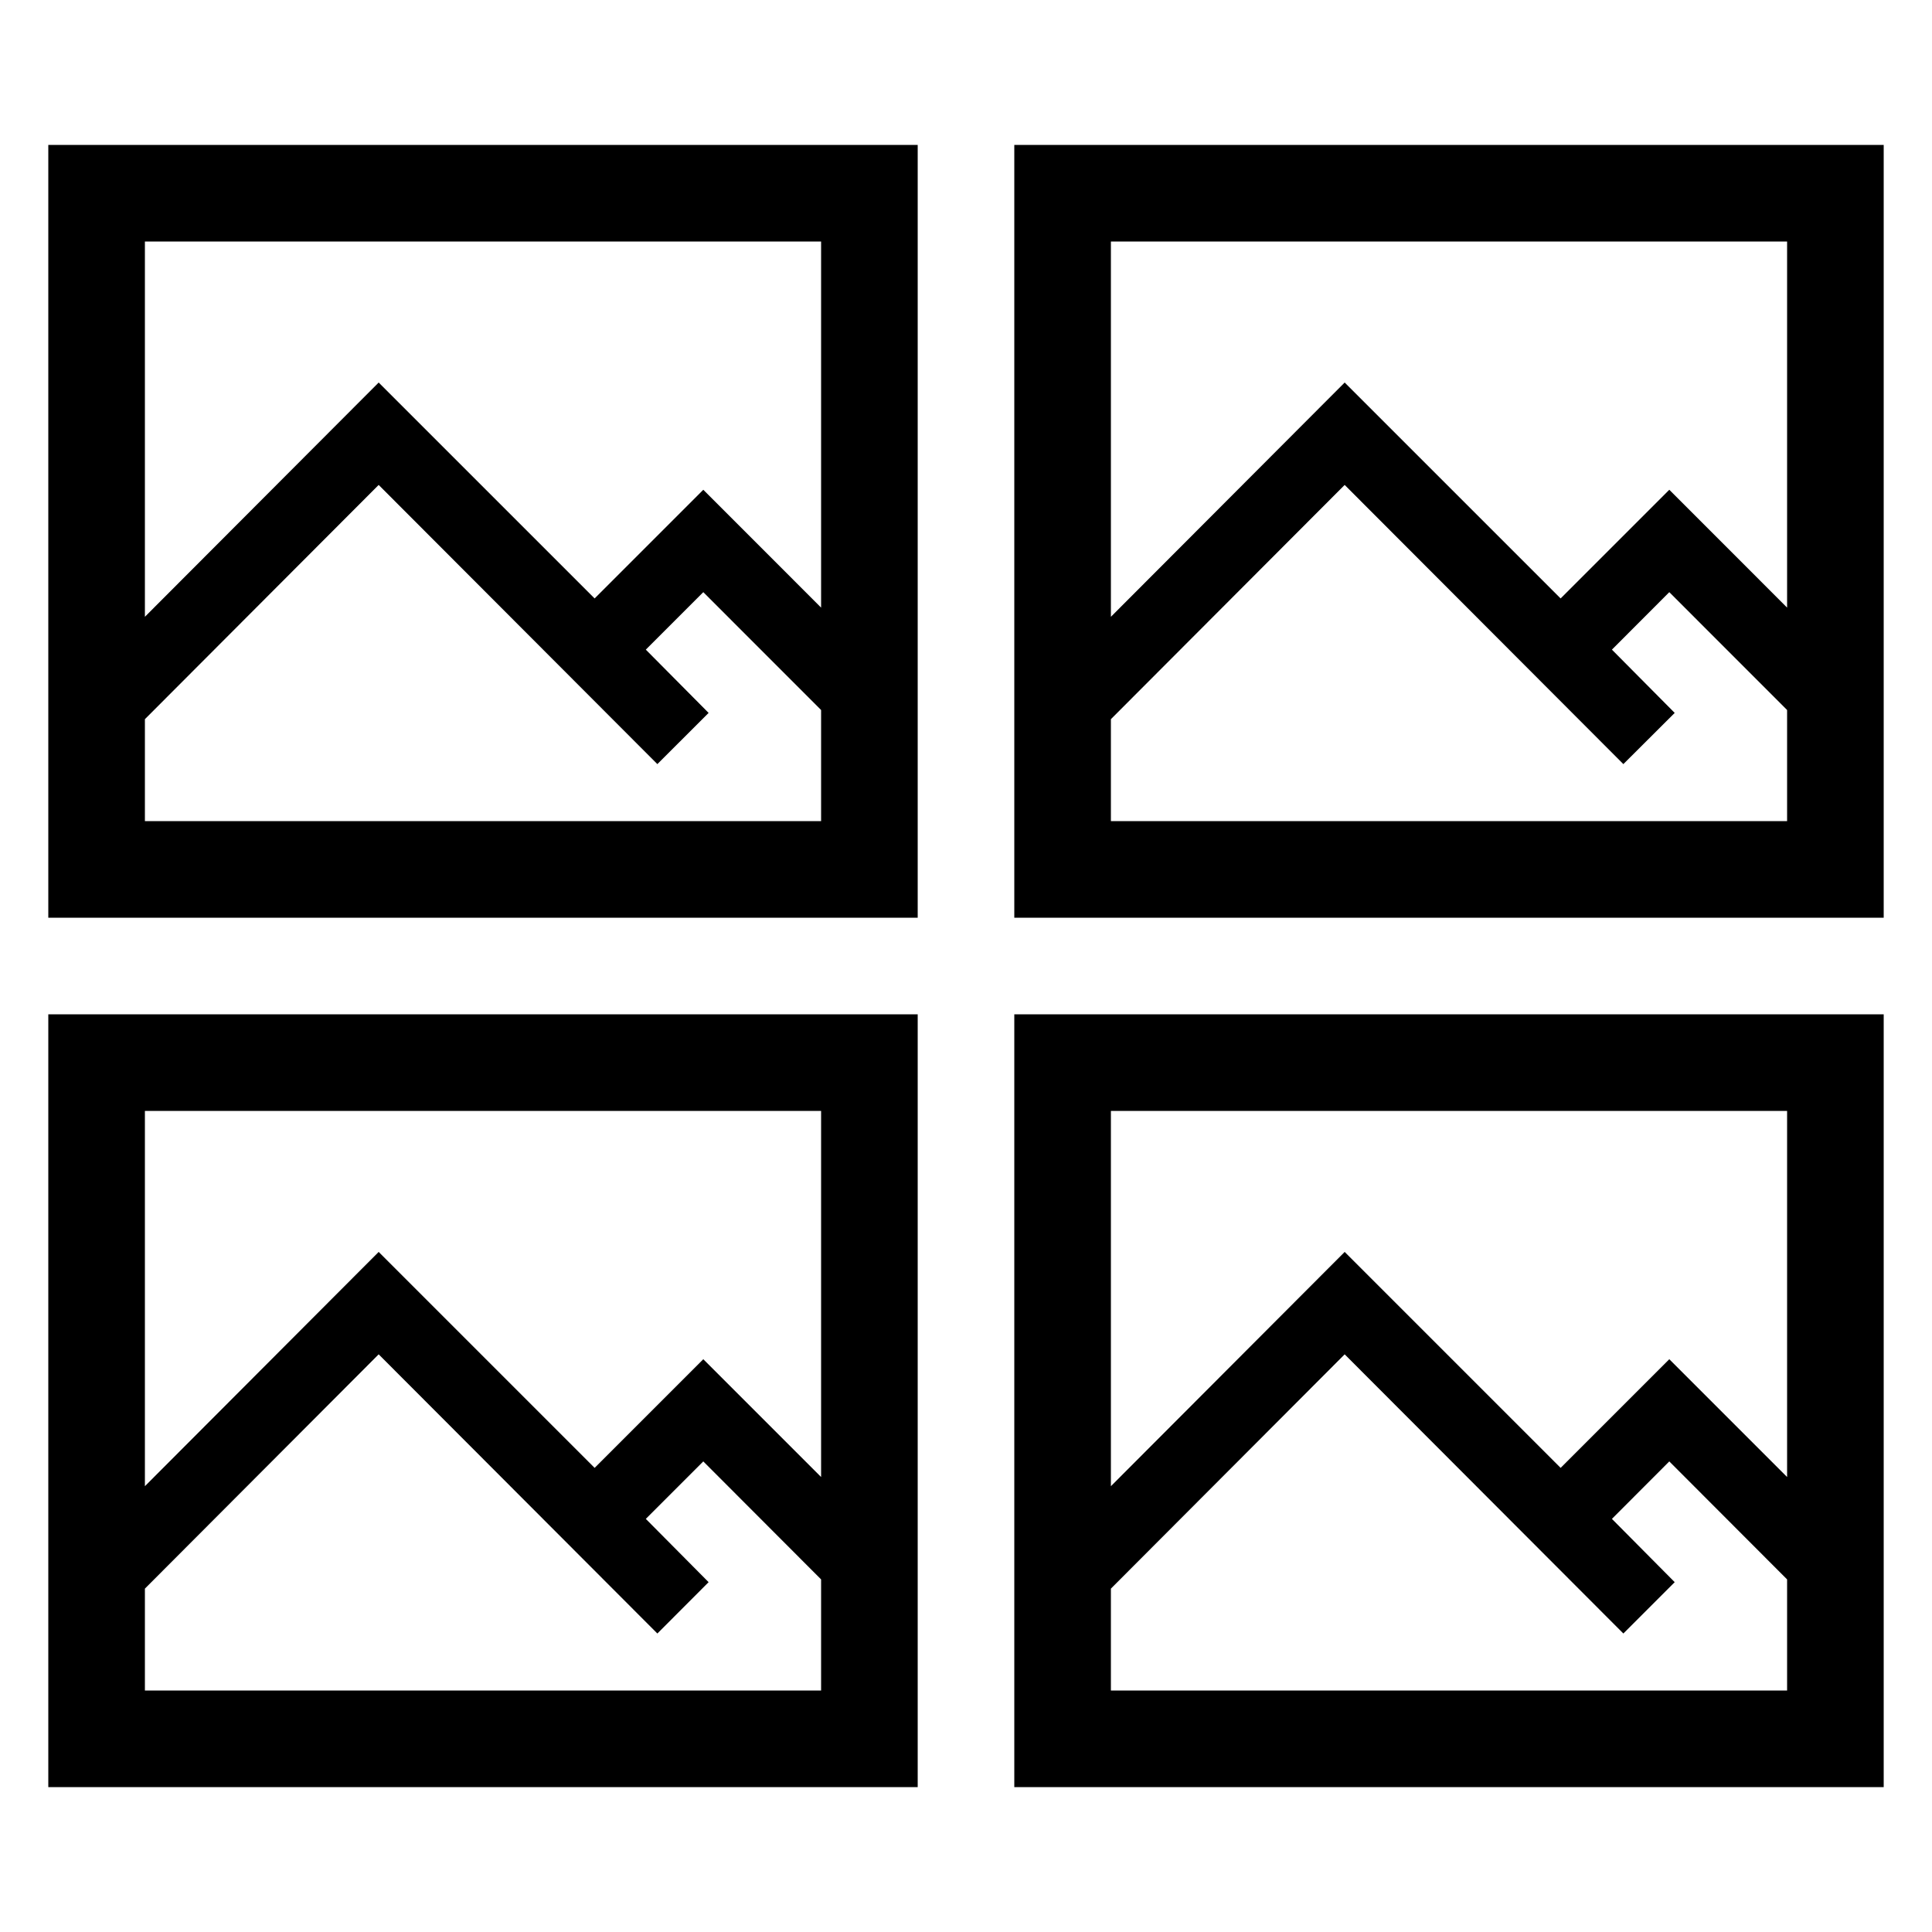 <svg width="40" height="40" viewBox="0 0 40 40" xmlns="http://www.w3.org/2000/svg">
	<path fill="#000" d="M1,3v16h18V3H1z M3,5h14v7.58l-2.439-2.44l-2.25,2.25L7.84,7.92L3,12.77V5z M17,17H3v-2.11l4.84-4.85 l5.77,5.78l1.061-1.06l-1.3-1.31l1.19-1.19L17,14.7V17z"/>
	<path fill="#000" d="M21,3v16h18V3H21z M23,5h14v7.58l-2.439-2.44l-2.25,2.25L27.84,7.92L23,12.77V5z M37,17H23v-2.11l4.84-4.85 l5.77,5.78l1.063-1.06l-1.3-1.31l1.188-1.19L37,14.7V17z"/>
	<path fill="#000" d="M1,21v16h18V21H1z M3,23h14v7.58l-2.439-2.439l-2.25,2.25L7.84,25.92L3,30.77V23z M17,35H3v-2.109 l4.84-4.851l5.77,5.78l1.061-1.063l-1.3-1.31l1.19-1.19L17,32.7V35z"/>
	<path fill="#000" d="M21,21v16h18V21H21z M23,23h14v7.58l-2.439-2.439l-2.25,2.25L27.84,25.92L23,30.77V23z M37,35H23v-2.109 l4.84-4.851l5.77,5.78l1.063-1.063l-1.3-1.31l1.188-1.19L37,32.7V35z"/>
</svg>